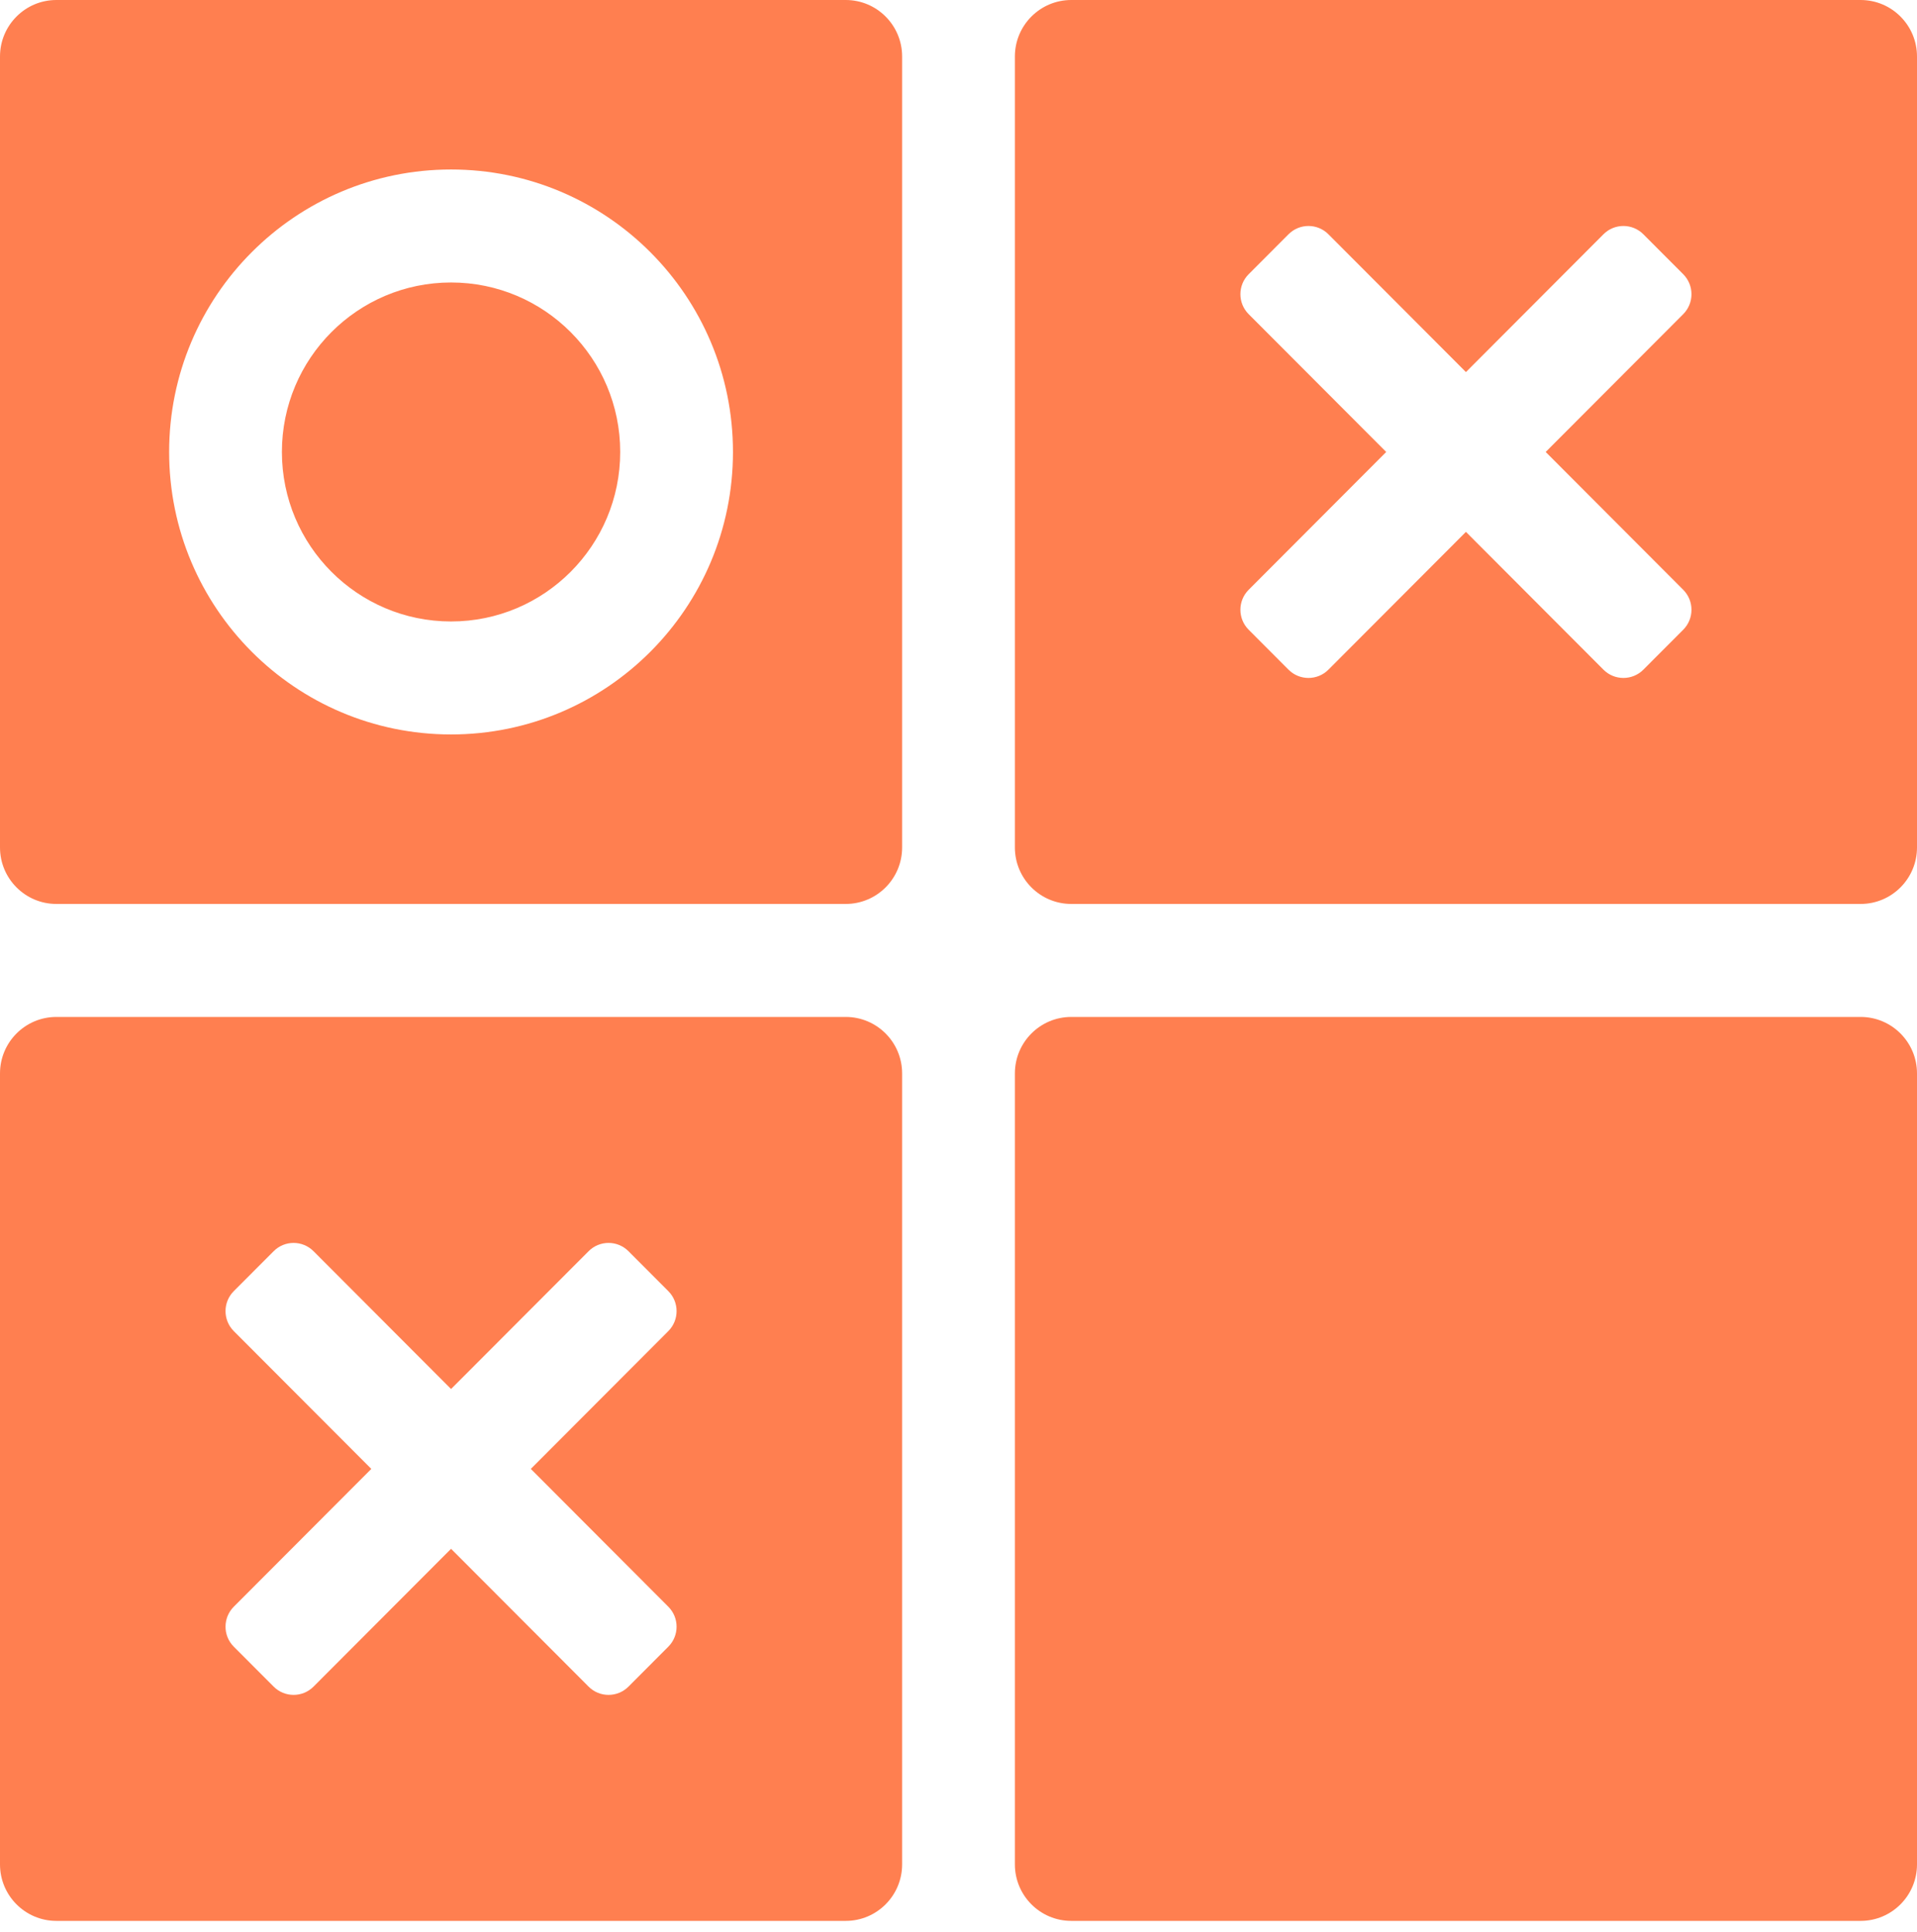 <svg width="125" height="126" viewBox="0 0 125 126" fill="none" xmlns="http://www.w3.org/2000/svg">
<path id="Vector" fill-rule="evenodd" clip-rule="evenodd" d="M69.853 0H121.324C123.354 0 125 1.65 125 3.685V55.268C125 57.303 123.354 58.953 121.324 58.953H69.853C67.823 58.953 66.177 57.303 66.177 55.268V3.685C66.177 1.65 67.823 0 69.853 0ZM90.389 29.476L81.421 38.464C80.703 39.184 80.703 40.35 81.421 41.07L84.02 43.675C84.738 44.394 85.902 44.394 86.62 43.675L95.588 34.687L104.556 43.675C105.274 44.394 106.438 44.394 107.156 43.675L109.756 41.07C110.474 40.35 110.474 39.184 109.756 38.464L100.788 29.476L109.756 20.489C110.474 19.769 110.474 18.603 109.756 17.883L107.156 15.278C106.438 14.558 105.274 14.558 104.556 15.278L95.588 24.266L86.62 15.278C85.902 14.558 84.738 14.558 84.02 15.278L81.421 17.883C80.703 18.603 80.703 19.769 81.421 20.489L90.389 29.476ZM3.676 0H55.147C57.178 0 58.824 1.65 58.824 3.685V55.268C58.824 57.303 57.178 58.953 55.147 58.953H3.676C1.646 58.953 0 57.303 0 55.268V3.685C0 1.65 1.646 0 3.676 0ZM29.412 47.899C39.564 47.899 47.794 39.651 47.794 29.476C47.794 19.302 39.564 11.054 29.412 11.054C19.259 11.054 11.029 19.302 11.029 29.476C11.029 39.651 19.259 47.899 29.412 47.899ZM3.676 66.322H55.147C57.178 66.322 58.824 67.972 58.824 70.007V121.59C58.824 123.625 57.178 125.275 55.147 125.275H3.676C1.646 125.275 0 123.625 0 121.59V70.007C0 67.972 1.646 66.322 3.676 66.322ZM24.212 95.798L15.244 104.786C14.526 105.506 14.526 106.672 15.244 107.392L17.844 109.997C18.562 110.716 19.726 110.716 20.444 109.997L29.412 101.009L38.38 109.997C39.098 110.716 40.262 110.716 40.98 109.997L43.579 107.392C44.297 106.672 44.297 105.506 43.579 104.786L34.611 95.798L43.579 86.811C44.297 86.091 44.297 84.924 43.579 84.205L40.98 81.6C40.262 80.88 39.098 80.88 38.38 81.6L29.412 90.588L20.444 81.6C19.726 80.88 18.562 80.88 17.844 81.6L15.244 84.205C14.526 84.924 14.526 86.091 15.244 86.811L24.212 95.798ZM69.853 66.322H121.324C123.354 66.322 125 67.972 125 70.007V121.59C125 123.625 123.354 125.275 121.324 125.275H69.853C67.823 125.275 66.177 123.625 66.177 121.59V70.007C66.177 67.972 67.823 66.322 69.853 66.322ZM29.412 40.53C23.32 40.53 18.382 35.581 18.382 29.476C18.382 23.372 23.32 18.423 29.412 18.423C35.503 18.423 40.441 23.372 40.441 29.476C40.441 35.581 35.503 40.53 29.412 40.53Z" fill="#FF7F50"/>
</svg>
